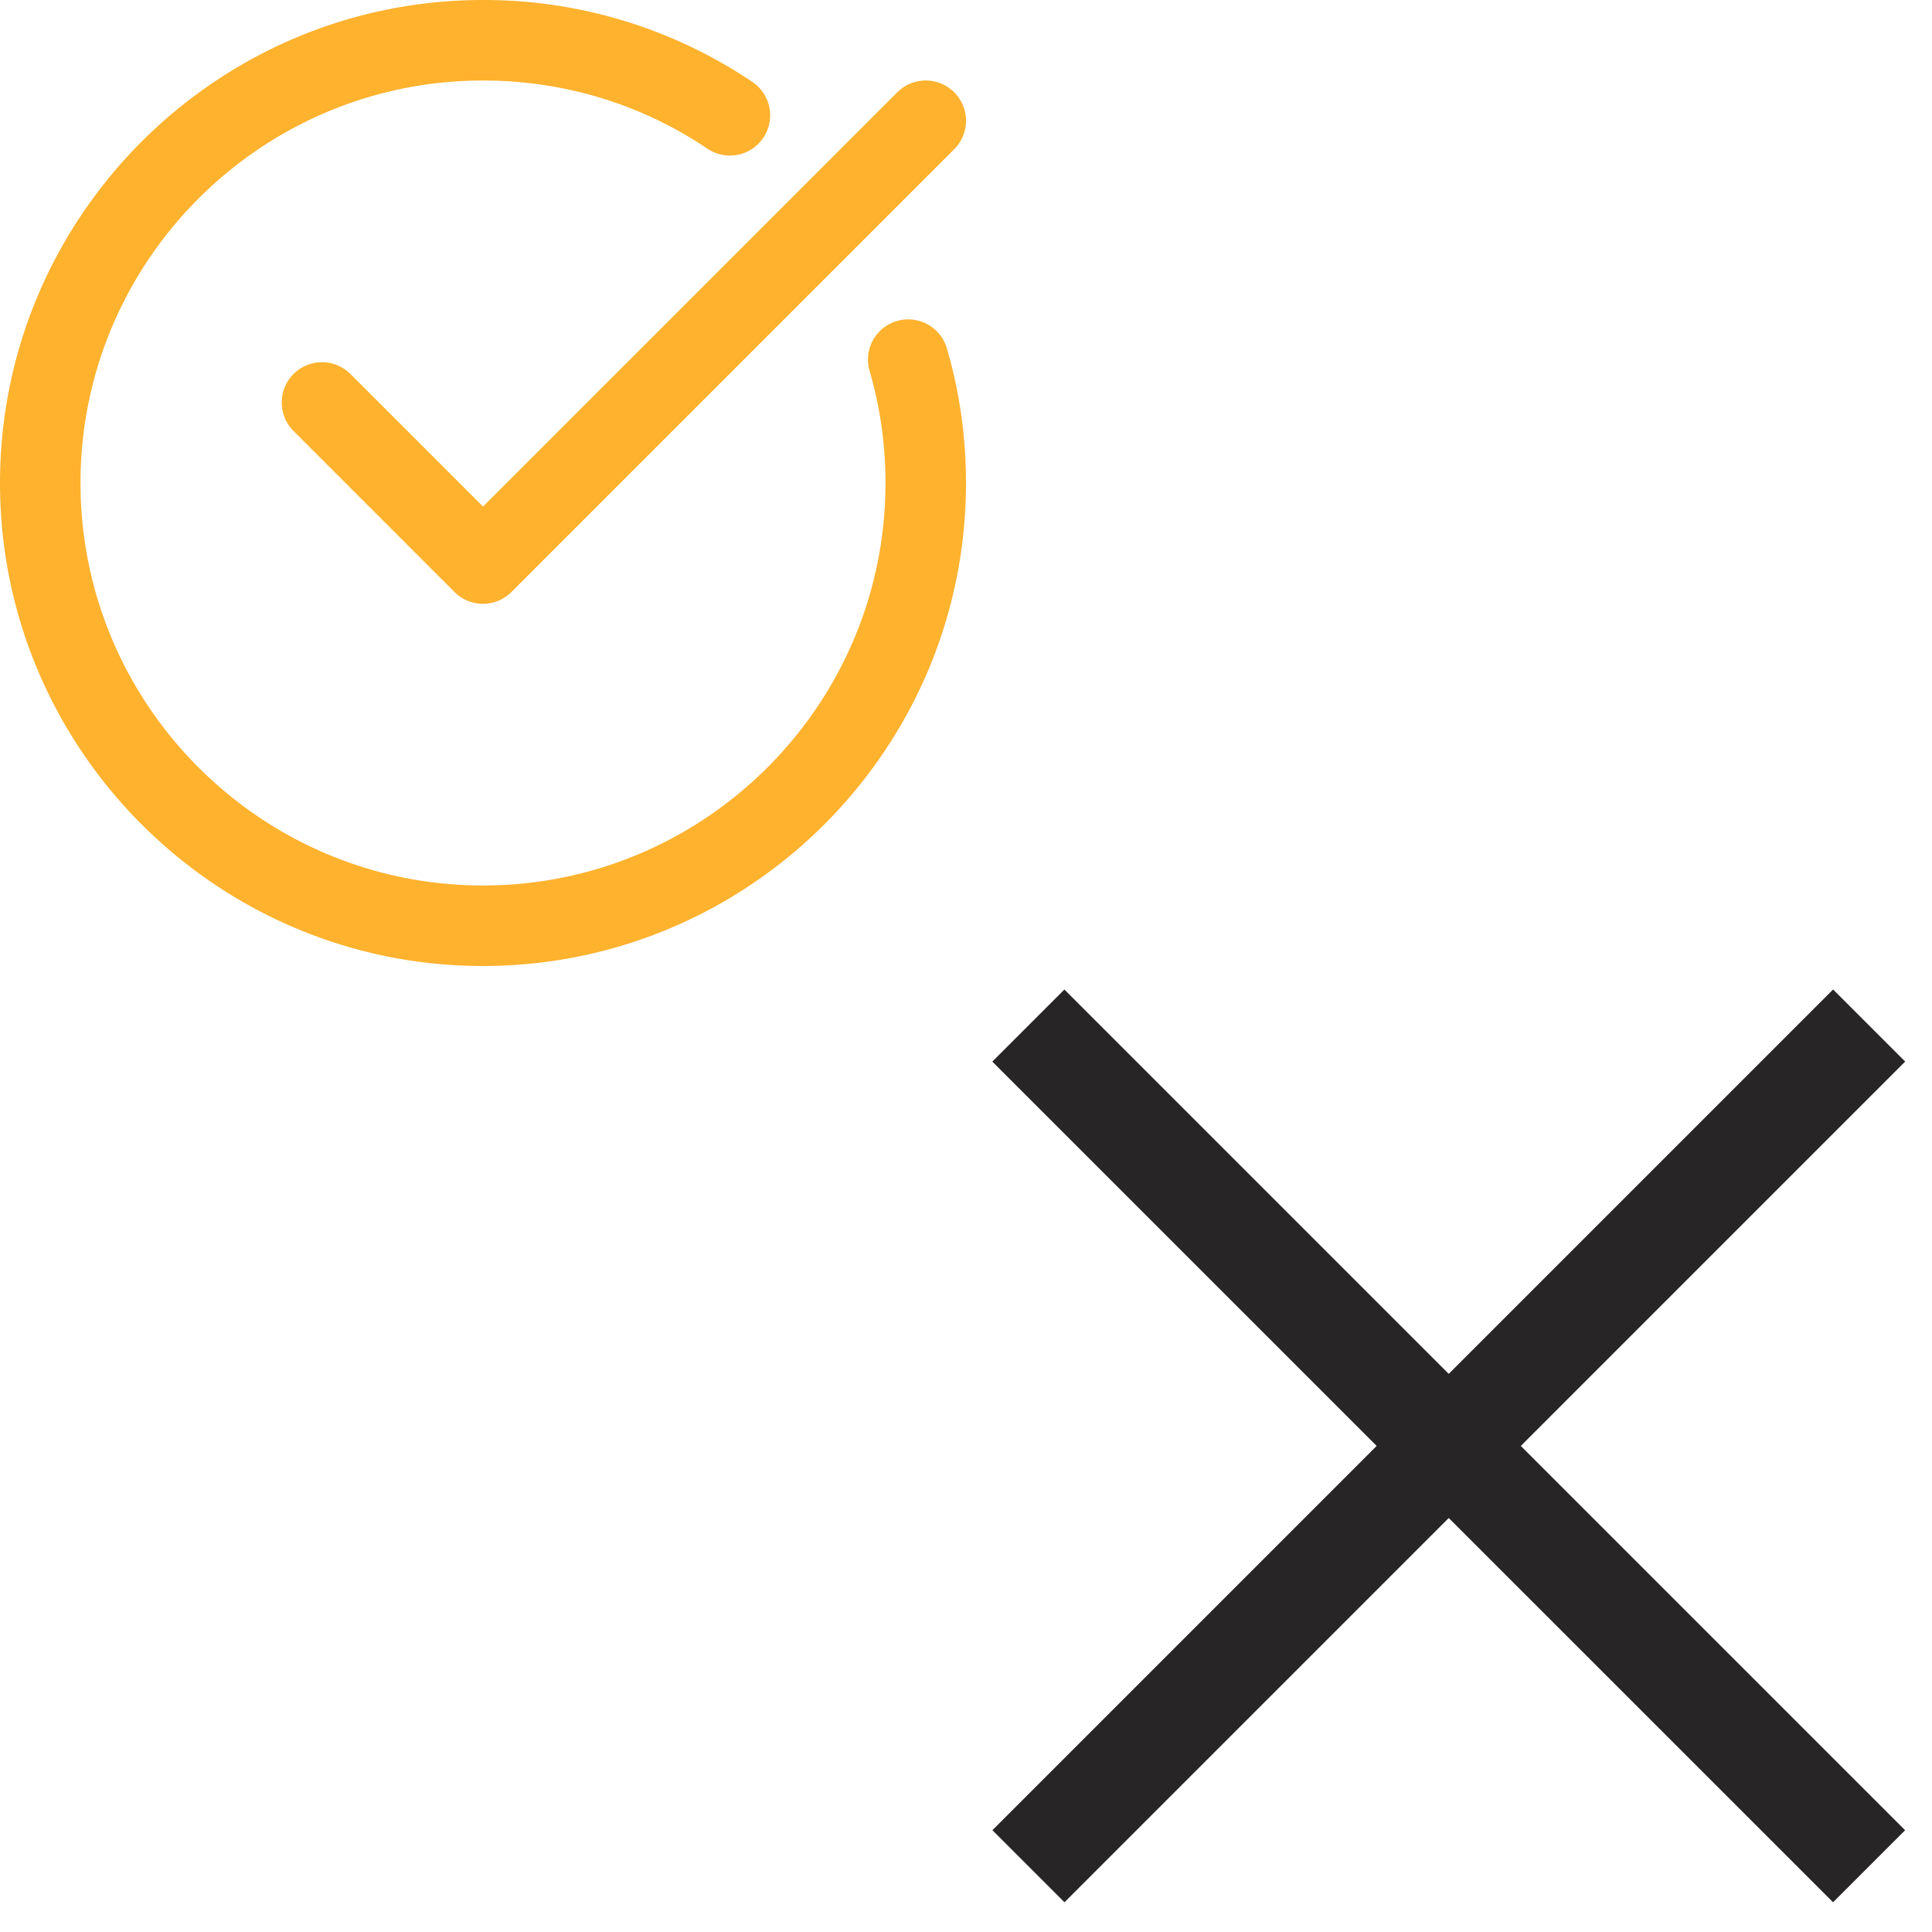 <?xml version="1.0" encoding="utf-8"?><svg width="52" height="52" viewBox="0 0 52 52" xmlns="http://www.w3.org/2000/svg" xmlns:xlink="http://www.w3.org/1999/xlink"><svg width="26" height="26" fill="none" viewBox="0 0 26 26" id="comment" xmlns="http://www.w3.org/2000/svg"><g clip-path="url(#aclip0)" fill="#FEB22E"><path d="M13 26c7.168 0 13-5.832 13-13 0-1.237-.173-2.457-.515-3.624a1.082 1.082 0 10-2.08.608c.284.97.428 1.985.428 3.016 0 5.973-4.86 10.833-10.833 10.833S2.167 18.973 2.167 13 7.027 2.167 13 2.167c2.17 0 4.26.634 6.04 1.835a1.083 1.083 0 001.211-1.796A12.92 12.92 0 0013 0C5.832 0 0 5.832 0 13s5.832 13 13 13z"/><path d="M24.15 2.484L13 13.634l-3.567-3.567A1.083 1.083 0 007.9 11.6l4.333 4.334c.212.212.489.317.766.317s.554-.105.766-.317L25.683 4.016a1.083 1.083 0 00-1.532-1.532z"/></g><defs><clipPath id="aclip0"><path fill="#fff" d="M0 0h26v26H0z"/></clipPath></defs></svg><svg width="26" height="26" fill="none" viewBox="0 0 26 26" id="popup-close" x="26" y="26" xmlns="http://www.w3.org/2000/svg"><path d="M25.276 23.26L2.648.633l-1.94 1.94L23.337 25.2l1.94-1.94z" fill="#272526"/><path d="M23.338.632L.711 23.26l1.94 1.94L25.278 2.572l-1.94-1.94z" fill="#272526"/></svg></svg>